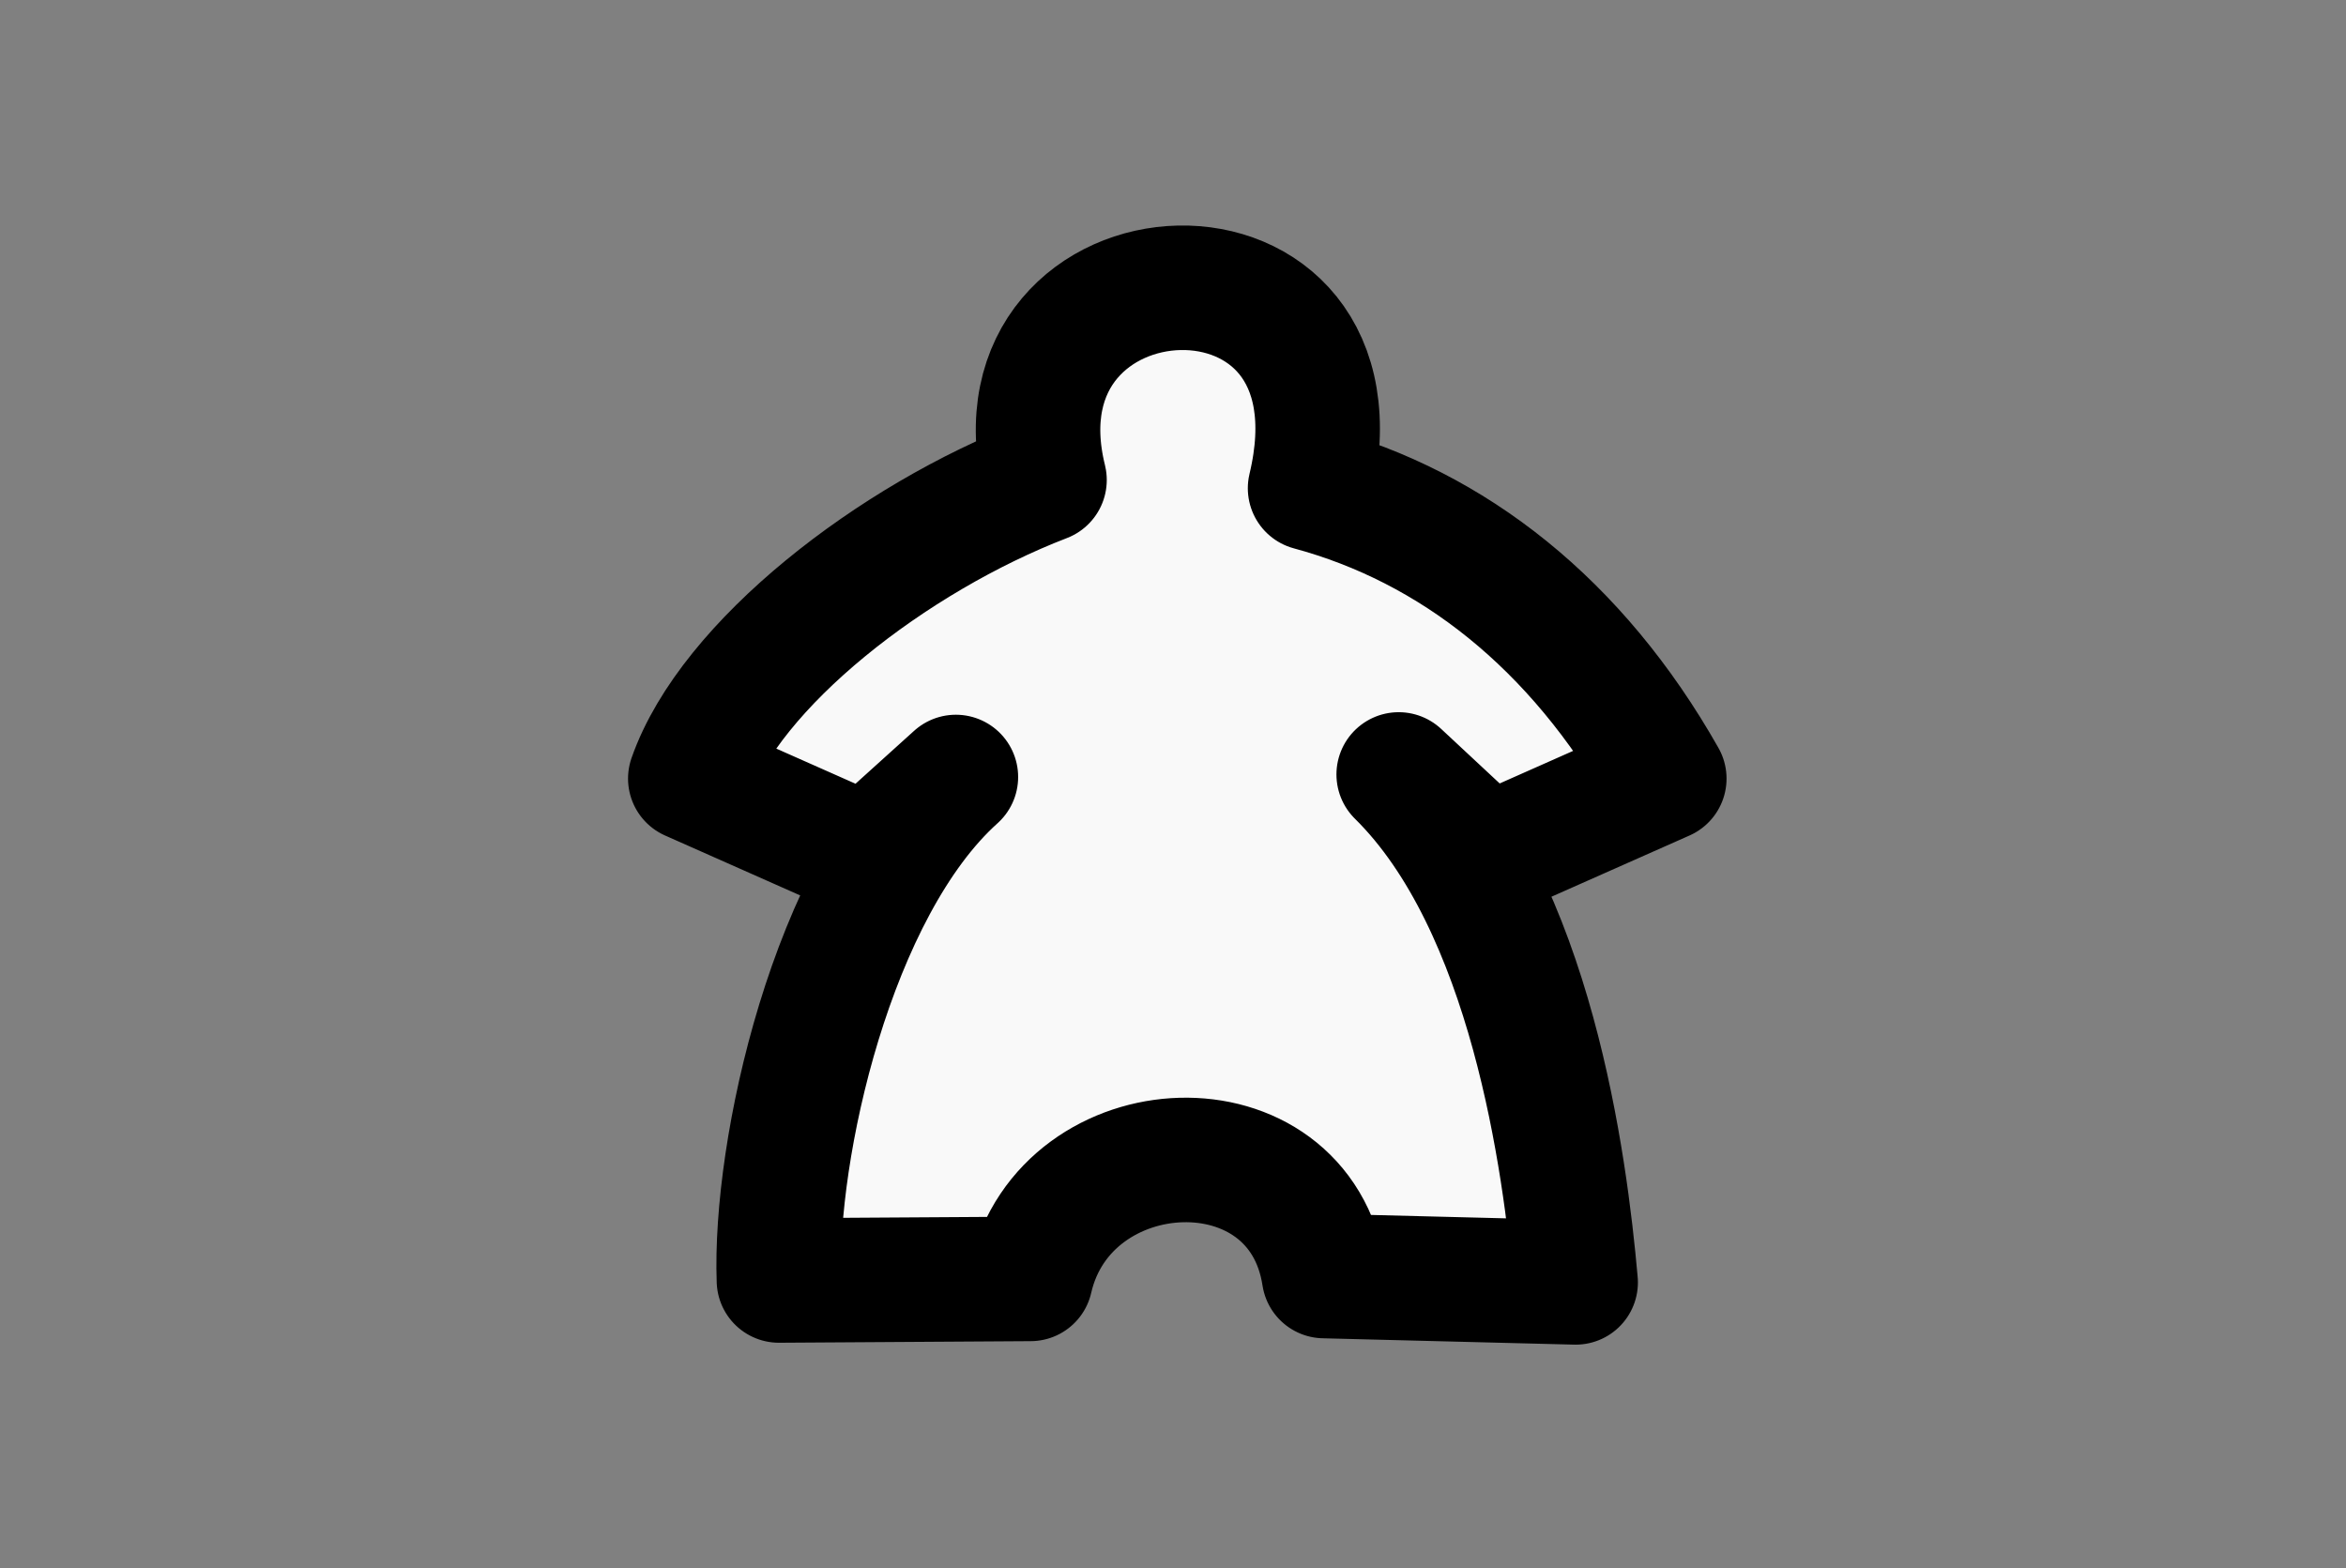 <?xml version="1.0" encoding="UTF-8" standalone="no"?>
<!-- Created with Inkscape (http://www.inkscape.org/) -->

<svg
   width="7.385mm"
   height="4.937mm"
   viewBox="0 0 7.385 4.937"
   version="1.1"
   id="svg1"
   inkscape:version="1.3.2 (091e20ef0f, 2023-11-25, custom)"
   sodipodi:docname="meeple_white.svg"
   xmlns:inkscape="http://www.inkscape.org/namespaces/inkscape"
   xmlns:sodipodi="http://sodipodi.sourceforge.net/DTD/sodipodi-0.dtd"
   xmlns="http://www.w3.org/2000/svg"
   xmlns:svg="http://www.w3.org/2000/svg">
  <rect x="0" y="0" width="7.385" height="4.937" fill="#808080" stroke="none"/>
  <sodipodi:namedview
     id="namedview1"
     pagecolor="#505050"
     bordercolor="#eeeeee"
     borderopacity="1"
     inkscape:showpageshadow="0"
     inkscape:pageopacity="0"
     inkscape:pagecheckerboard="0"
     inkscape:deskcolor="#d1d1d1"
     inkscape:document-units="mm"
     inkscape:zoom="4.7186876"
     inkscape:cx="18.649253"
     inkscape:cy="22.88772"
     inkscape:window-width="1920"
     inkscape:window-height="1015"
     inkscape:window-x="0"
     inkscape:window-y="0"
     inkscape:window-maximized="1"
     inkscape:current-layer="layer1" />
  <defs
     id="defs1" />
  <g
     inkscape:label="Layer 1"
     inkscape:groupmode="layer"
     id="layer1"
     transform="translate(-101.335,-146.05)">
    <path
       style="fill:#f9f9f9;stroke:#000000;stroke-width:0.392;stroke-linecap:round;stroke-linejoin:round;paint-order:stroke fill markers;stop-color:#000000"
       d="m 103.787,150.081 0.792,-0.005 c 0.11,-0.479 0.846,-0.516 0.924,-0.009 l 0.792,0.02 c -0.033,-0.372 -0.139,-1.187 -0.557,-1.599 l 0.279,0.26 0.557,-0.247 c -0.277,-0.489 -0.667,-0.793 -1.115,-0.914 0.209,-0.872 -1.028,-0.802 -0.836,-0.026 -0.478,0.184 -0.989,0.58 -1.115,0.94 l 0.557,0.247 0.279,-0.252 c -0.392,0.352 -0.572,1.177 -0.557,1.585 z"
       id="path5314-3-1"
       sodipodi:nodetypes="ccccccccccccc" />
  </g>
</svg>
